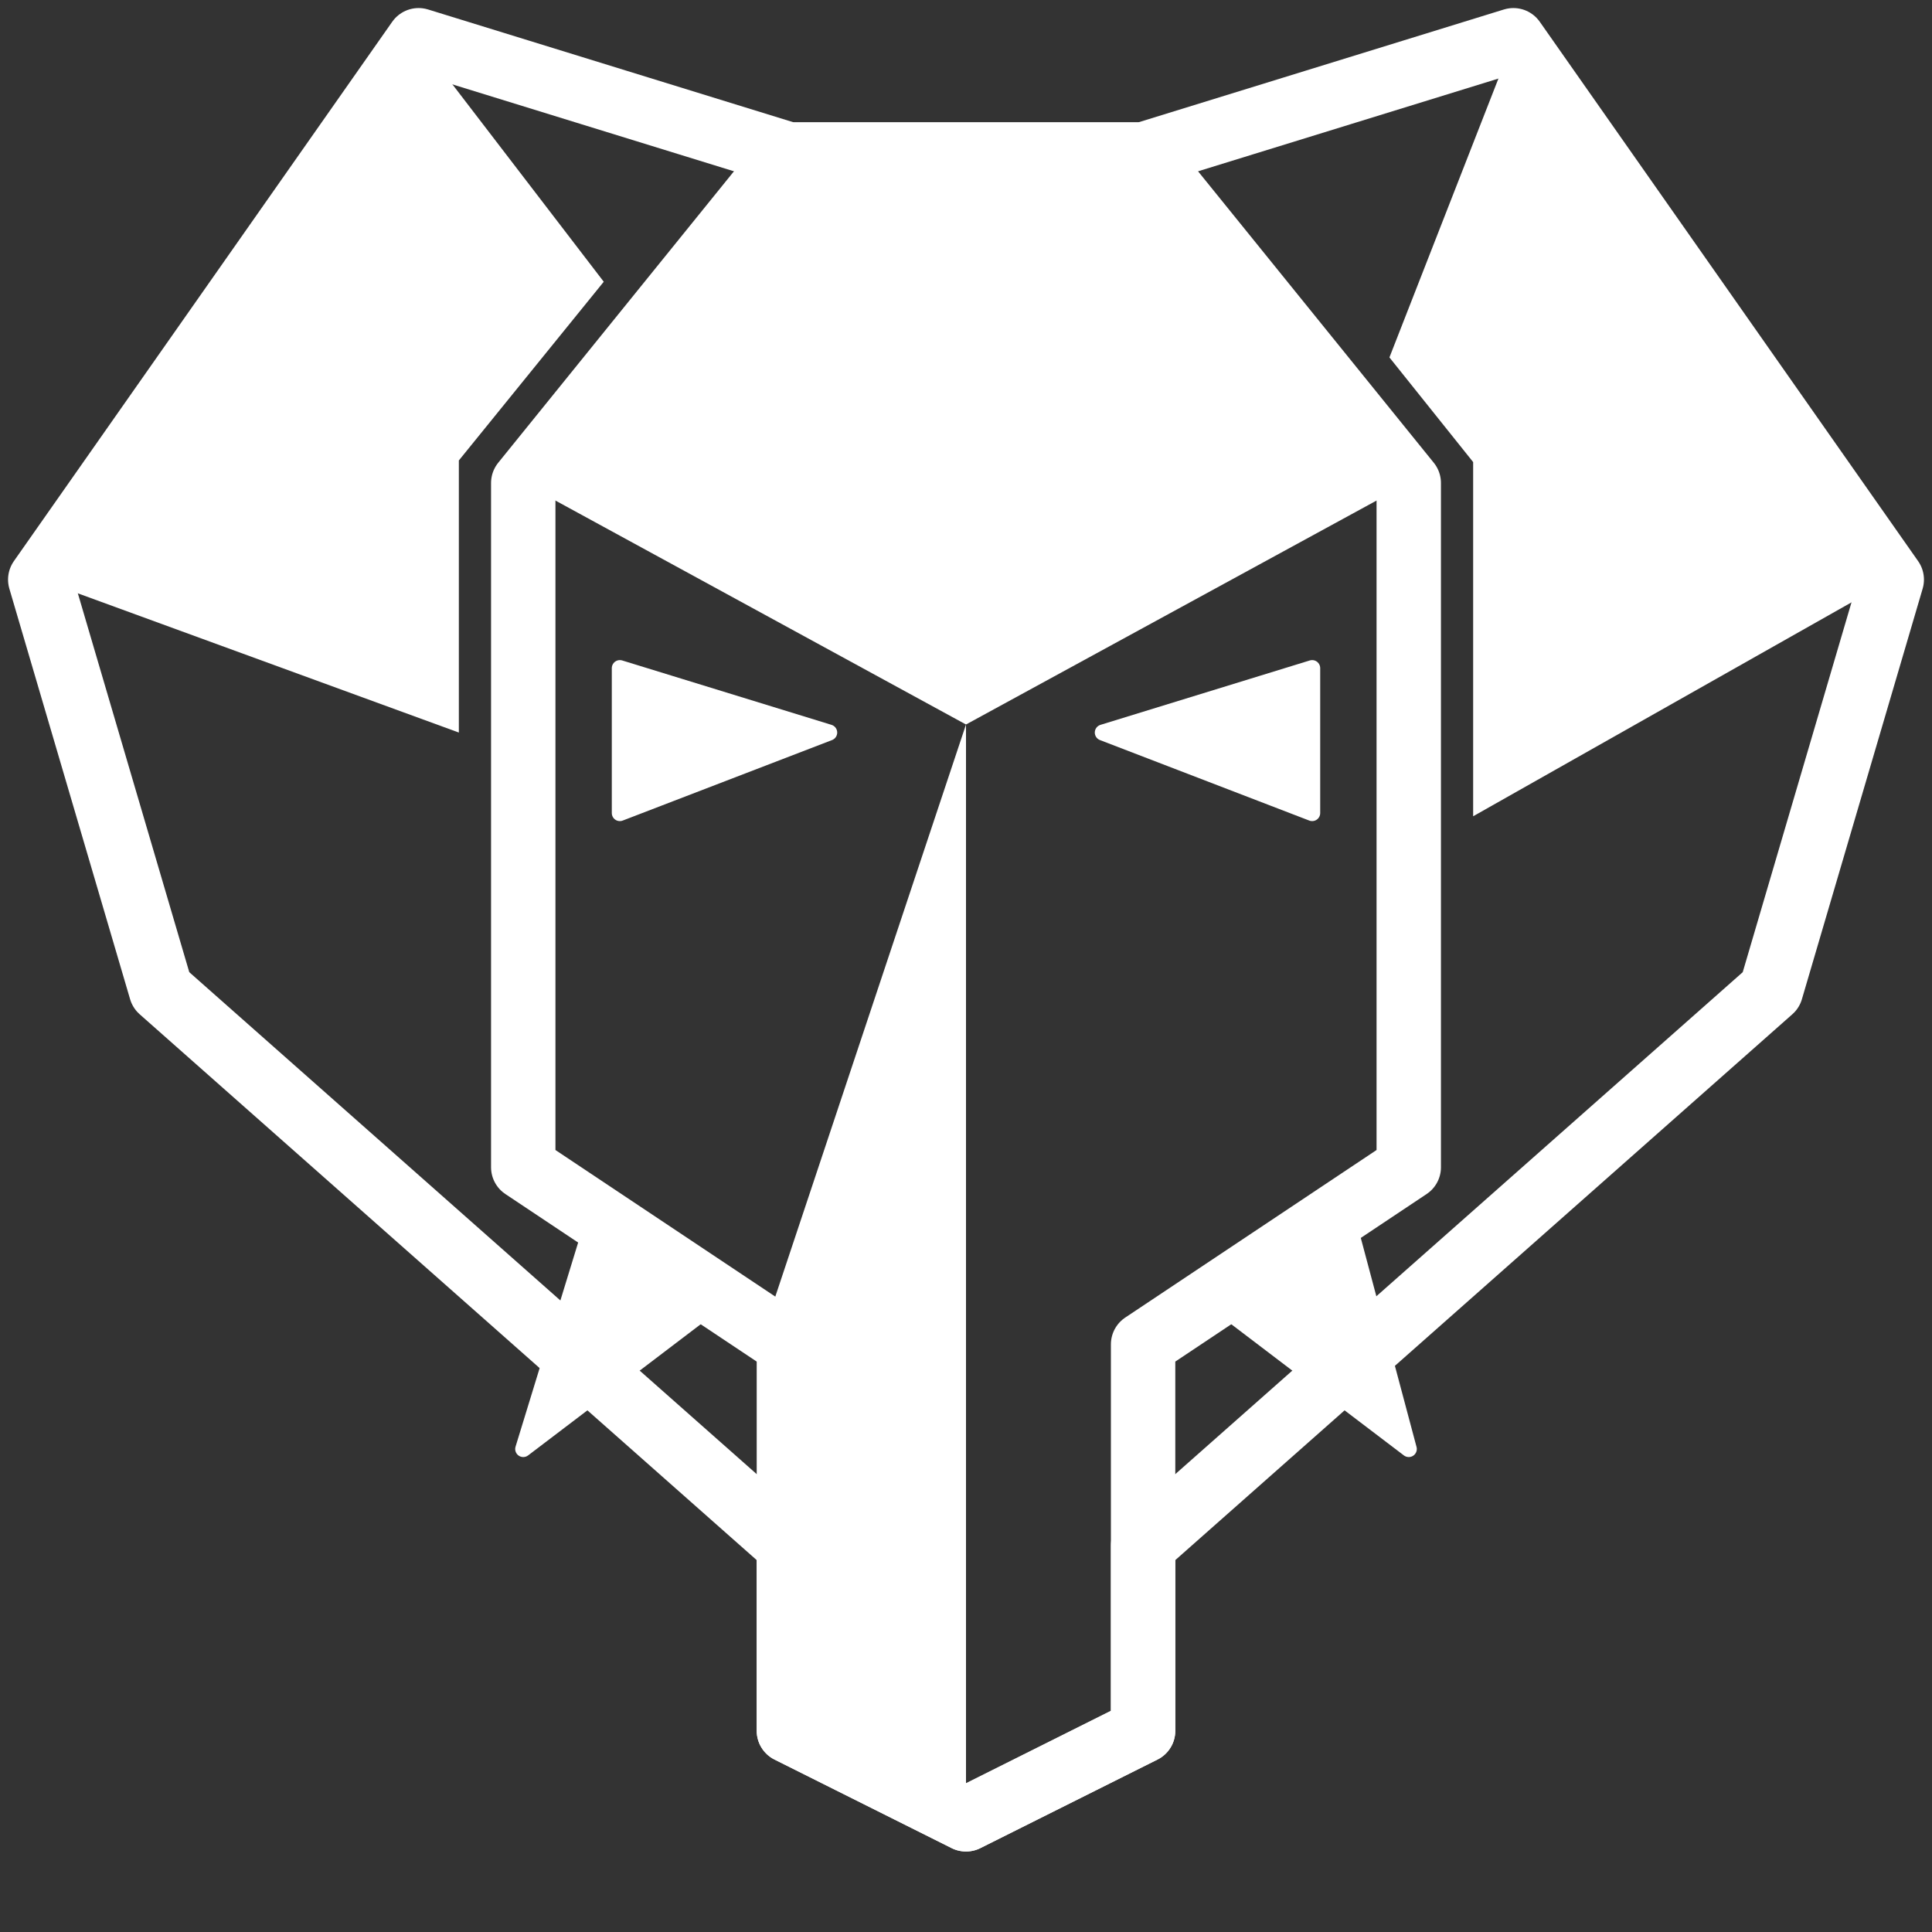 <?xml version="1.0" encoding="utf-8" standalone="no" ?>
<!DOCTYPE svg PUBLIC "-//W3C//DTD SVG 1.1//EN" "http://www.w3.org/Graphics/SVG/1.1/DTD/svg11.dtd">
<svg width="1200" height="1200" version="1.1" xmlns="http://www.w3.org/2000/svg">
<rect width="100%" height="100%" style="fill:#333333;stroke:none;opacity:1;fill-opacity:1"/>
<!--

This file is Copyright © 2018 Benjie Gillam. All rights reserved.

-->
<style type="text/css">
* {
  stroke-width: 40px;
  shape-rendering: geometricPrecision;
  stroke-linejoin: round;
  stroke-linecap: round;
}
.bg {
  fill: transparent;
}
.whitefill {
  fill: white;
}
.whitestroke {
  stroke: white;
}
.trans {
  fill: transparent;
}
.sharp, .eye {
  stroke-linejoin: miter;
  stroke-linecap: butt;
  stroke-width: 0px;
}
.eye {
  stroke-width: 10px;
}
.red {
  fill: transparent;
}
</style>

  <desc>PostGraphile logo</desc>
  <polygon points="0,0 1200,0 1200,1200, 0,1200" class="bg" />

  <polygon
    points="940,25 1175,360 715,615"
    class="red"
  />

  <polygon
    points="25,360 260,25 490,96 710,96 940,25 1175,360 1100,615 710,960 710,1075 600,1130 490,1075 490,960 100,615 25,360"
    class="heart-outline whitestroke trans"
  />
  <polygon
    points="490,96 710,96 875,300 875,725 710,835 710,1075 600,1130 490,1075 490,835 325,725 325,300"
    class="entire-face whitestroke trans"
  />
  <polygon
    points="325,300 490,96 710,96 875,300 600,450"
    class="whitestroke whitefill sharp"
  />
  <polygon
    points="600,450 600,1130 490,1075 475,825"
    class="whitestroke whitefill sharp"
  />
  <!--
  <polygon
    points="600,450 875,725 695,845"
    class="whitestroke whitefill sharp"
  />
  -->
  <!--
  <polygon
    points="325,710 330,735 600,450"
    class="whitestroke whitefill sharp"
  />
  -->
  <polygon
    points="260,25 375,175 285,286 285,455 25,360"
    class="whitestroke whitefill sharp"
  />
  <polygon
    points="940,25 1175,360 915,507 915,287 863,222"
    class="whitefill sharp"
  />

  <polygon points="385,415 515,455 385,505" class="eye left-eye whitefill whitestroke" />
  <polygon points="815,415 685,455 815,505" class="eye right-eye whitefill whitestroke" />
  <polygon points="371,750 450,805 325,900" class="tusk left-tusk whitefill whitestroke eye" />
  <polygon points="835,750 750,805 875,900" class="tusk right-tusk whitefill whitestroke eye" />

  <!--
  <polygon points="200,615 225,360 260,25 715,615" class="seg" />
  <polygon points="25,360 260,25 600,130 715,615" class="seg" />
  <polygon points="260,25 600,130 940,25 715,615" class="seg" />
  <polygon points="600,130 940,25 1175,360 715,615" class="seg" />
  <polygon points="940,25 1175,360 1100,615 715,615" class="seg" />
  <polygon points="1175,360 1100,615 600,1055 715,615" class="seg" />
  <polygon points="1100,615 600,1055 100,615 715,615" class="seg" />
  <polygon points="600,1055 100,615 25,360 715,615" class="seg" />
  <polygon points="100,615 25,360 715,615" class="seg" />
  -->

  <!-- polygon points="25,360 260,25 260,25 600,130 600,130 940,25 940,25 1175,360 1175,360 1100,615 1100,615 600,1055 600,1055 100,615 100,615 25,360" class="heart-outline" / -->

  <!--
  <g class='face'>

    <polygon points="375,740 460,795 325,900" class="tusk left-tusk" />
    <polygon points="825,740 740,795 875,900" class="tusk right-tusk" />

    <polygon points="325,300 490,96 710,96 600,450" class="seg forehead-left" />
    <polygon points="490,96 710,96 875,300 600,450" class="seg forehead-top" />
    <polygon points="710,96 875,300 875,725 600,450" class="seg3 forehead-right no-stroke" />

    <polygon points="875,300 875,725 710,835 600,450" class="seg4 right-eye-area no-stroke" />

    <polygon points="875,725 710,835 600,1130 600,450" class="seg5 face-bottom-right no-stroke" />
    <polygon points="710,835 710,1075 600,1130 490,835 600,450" class="seg3 no-stroke trunk-highlight-right" />
    <polygon points="600,1130 490,1075 490,835 325,725 600,450" class="seg no-stroke trunk-highlight-left" />
    <polygon points="490,835 325,725 325,300 600,450" class="seg3 face-bottom-left no-stroke" />

    <polygon points="325,725 325,300 600,450" class="seg left-eye-area no-stroke" />


    <polygon points="490,96 710,96 875,300 875,725 710,835 710,1075 600,1130 490,1075 490,835 325,725 325,300" class="entire-face stroke-only" />

    <polygon points="385,415 515,455 385,505" class="eye left-eye" />
    <polygon points="815,415 685,455 815,505" class="eye right-eye" />


  </g>
    -->

</svg>
